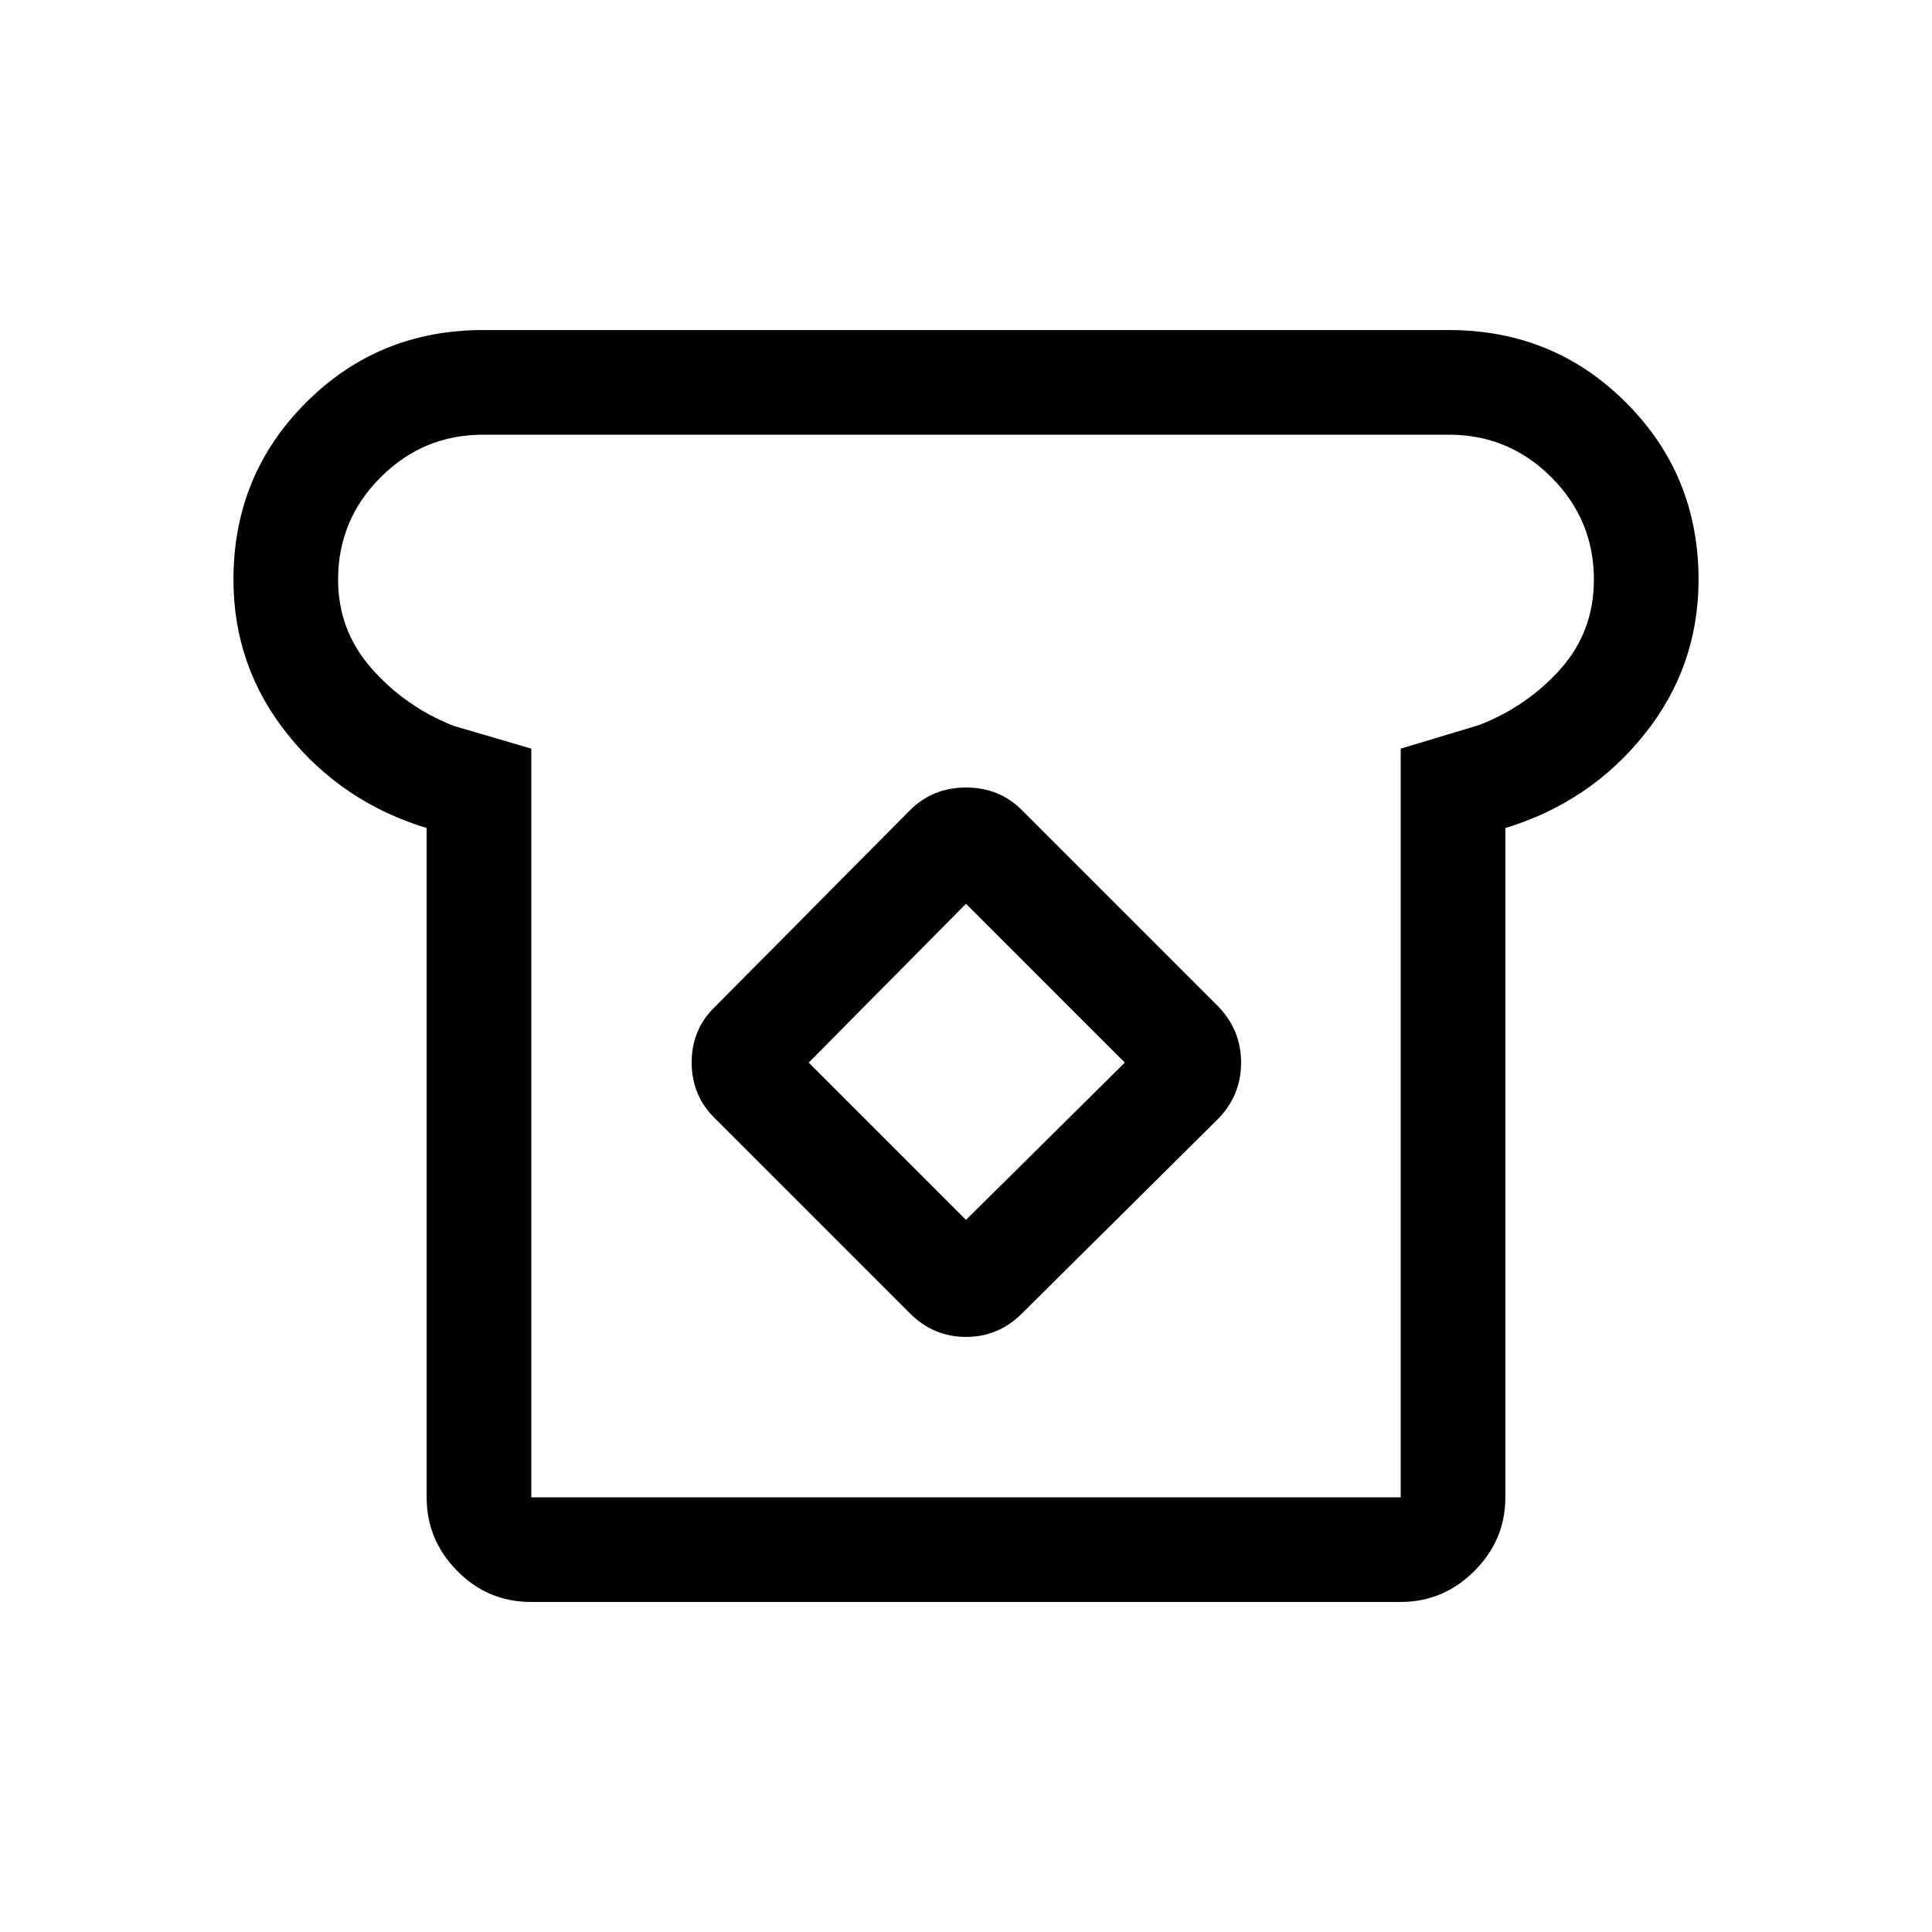 <svg xmlns="http://www.w3.org/2000/svg" height="20" viewBox="0 -960 960 960" width="20"><path d="M263.72-164q-21.26 0-36.49-15.38T212-216v-332.54q-42.08-12.85-69.04-46.5Q116-628.69 116-672q0-51.92 36.04-87.96Q188.08-796 240-796h480q51.92 0 87.96 36.04Q844-723.92 844-672q0 43.31-26.96 76.96-26.96 33.65-69.04 46.5V-216q0 21.24-15.39 36.62Q717.21-164 695.96-164H263.72Zm.28-52h432v-372l39.04-11.76q24.04-9.39 40.5-27.97T792-672q0-29.7-21.15-50.85Q749.7-744 720-744H240q-29.7 0-50.85 21.15Q168-701.7 168-672q0 25.31 16.65 44.19 16.66 18.89 40.58 28.43L264-588v372Zm188.15-91.39q11.71 11.7 27.86 11.7 16.14 0 27.84-11.7l97.53-96.76q11.31-11.71 11.31-27.86 0-16.14-11.31-27.84l-97.53-97.53q-11.2-11.31-27.79-11.31-16.6 0-27.91 11.31l-96.76 97.53q-11.7 11.2-11.7 27.79 0 16.6 11.7 27.91l96.76 96.76ZM480-353.84 401.84-432 480-510.92 558.92-432 480-353.84ZM480-494Z"/></svg>